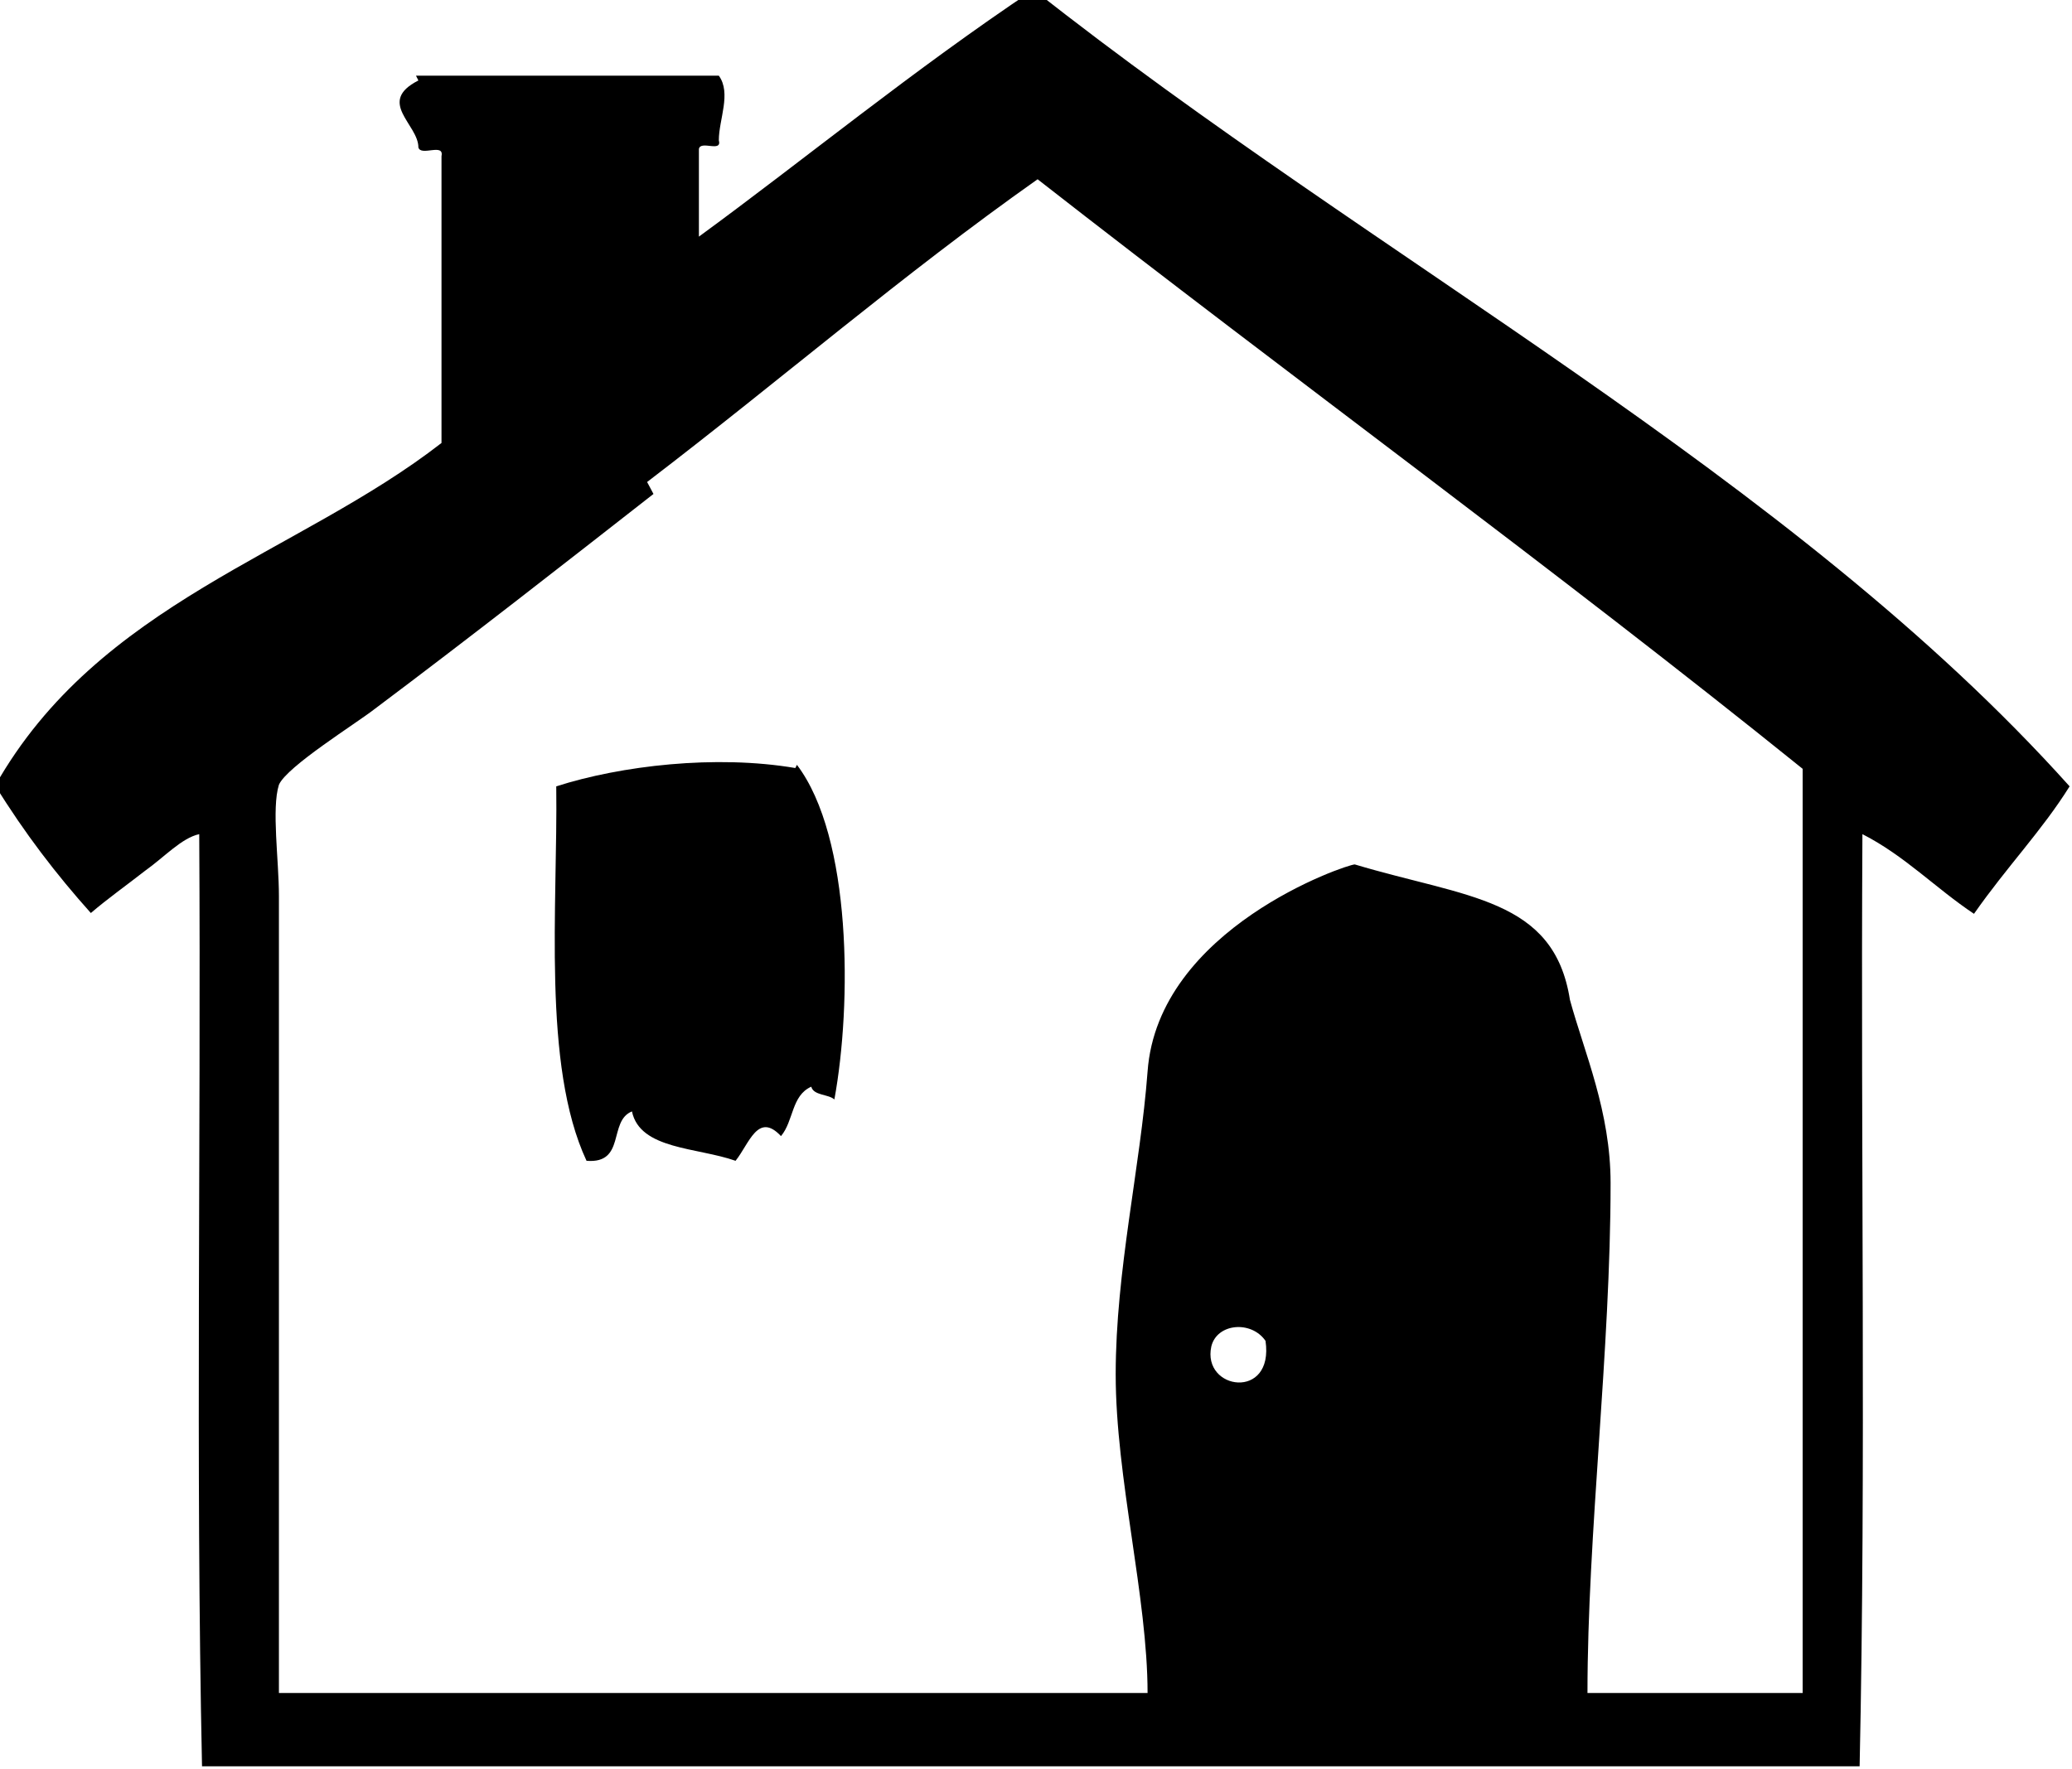 <svg version="1.1" viewBox="0 0 260 222" xmlns="http://www.w3.org/2000/svg">
  <defs>
    <clipPath id="a">
      <path d="m-655-525h1664v1300h-1664z" stroke-width="1.3"/>
    </clipPath>
    <clipPath id="b">
      <path d="m100 96c6.9 9.1 6.9 30 4.7 42-0.75-0.68-2.6-0.47-2.9-1.6-2.5 1.1-2.2 4.3-3.8 6.2-2.9-3.1-4 0.99-5.7 3.1-4.8-1.7-12-1.4-13-6.2-3 1.2-0.74 6.6-5.7 6.2-5.6-12-3.6-32-3.8-47 8.1-2.6 20-4 30-2.3" fill-rule="evenodd" stroke-width="1.3"/>
    </clipPath>
  </defs>
  <path d="m-655-525h1664v1300h-1664z" clip-path="url(#b)" stroke-width="1.3"/>
  <path d="m152 169c-1.2 5.5 7.9 6.8 6.8-0.7-1.8-2.6-6.1-2.2-6.8 0.7m-70-107c-11 8.6-23 18-35 27-2.3 1.8-11 7.2-12 9.5-0.94 3 0 9.4 0 14v100h109c0-12-4-27-4-40s3.1-26 4-38c1.3-18 25-26 26-26 14 4.2 25 4.2 27 17 1.8 6.6 5.1 14 5.1 23 0 21-2.9 44-2.9 64h27v-116c-31-25-64-49-96-74-17 12-32 25-49 38m-29-51h38c1.6 2.2 0 5.5 0 8.1 0.44 1.6-2.3-0.032-2.5 1.1v11c13-9.5 27-21 42-31 43 34 95 61 130 100-3.5 5.6-7.8 10-12 16-4.8-3.2-8.7-7.3-14-10-0.23 40 0.46 79-0.35 117h-208c-0.81-38-0.12-78-0.35-117-2.2 0.47-4.4 2.9-6.8 4.6-2.3 1.8-4.7 3.5-6.8 5.3-4.3-4.8-8.3-10-12-16 13-23 38-29 56-43v-36c0.36-1.7-2.6 0.064-2.9-1.1 0-2.9-5.3-5.7 0-8.4" clip-path="url(#a)" fill-rule="evenodd" stroke-width="1.3"/>
</svg>
